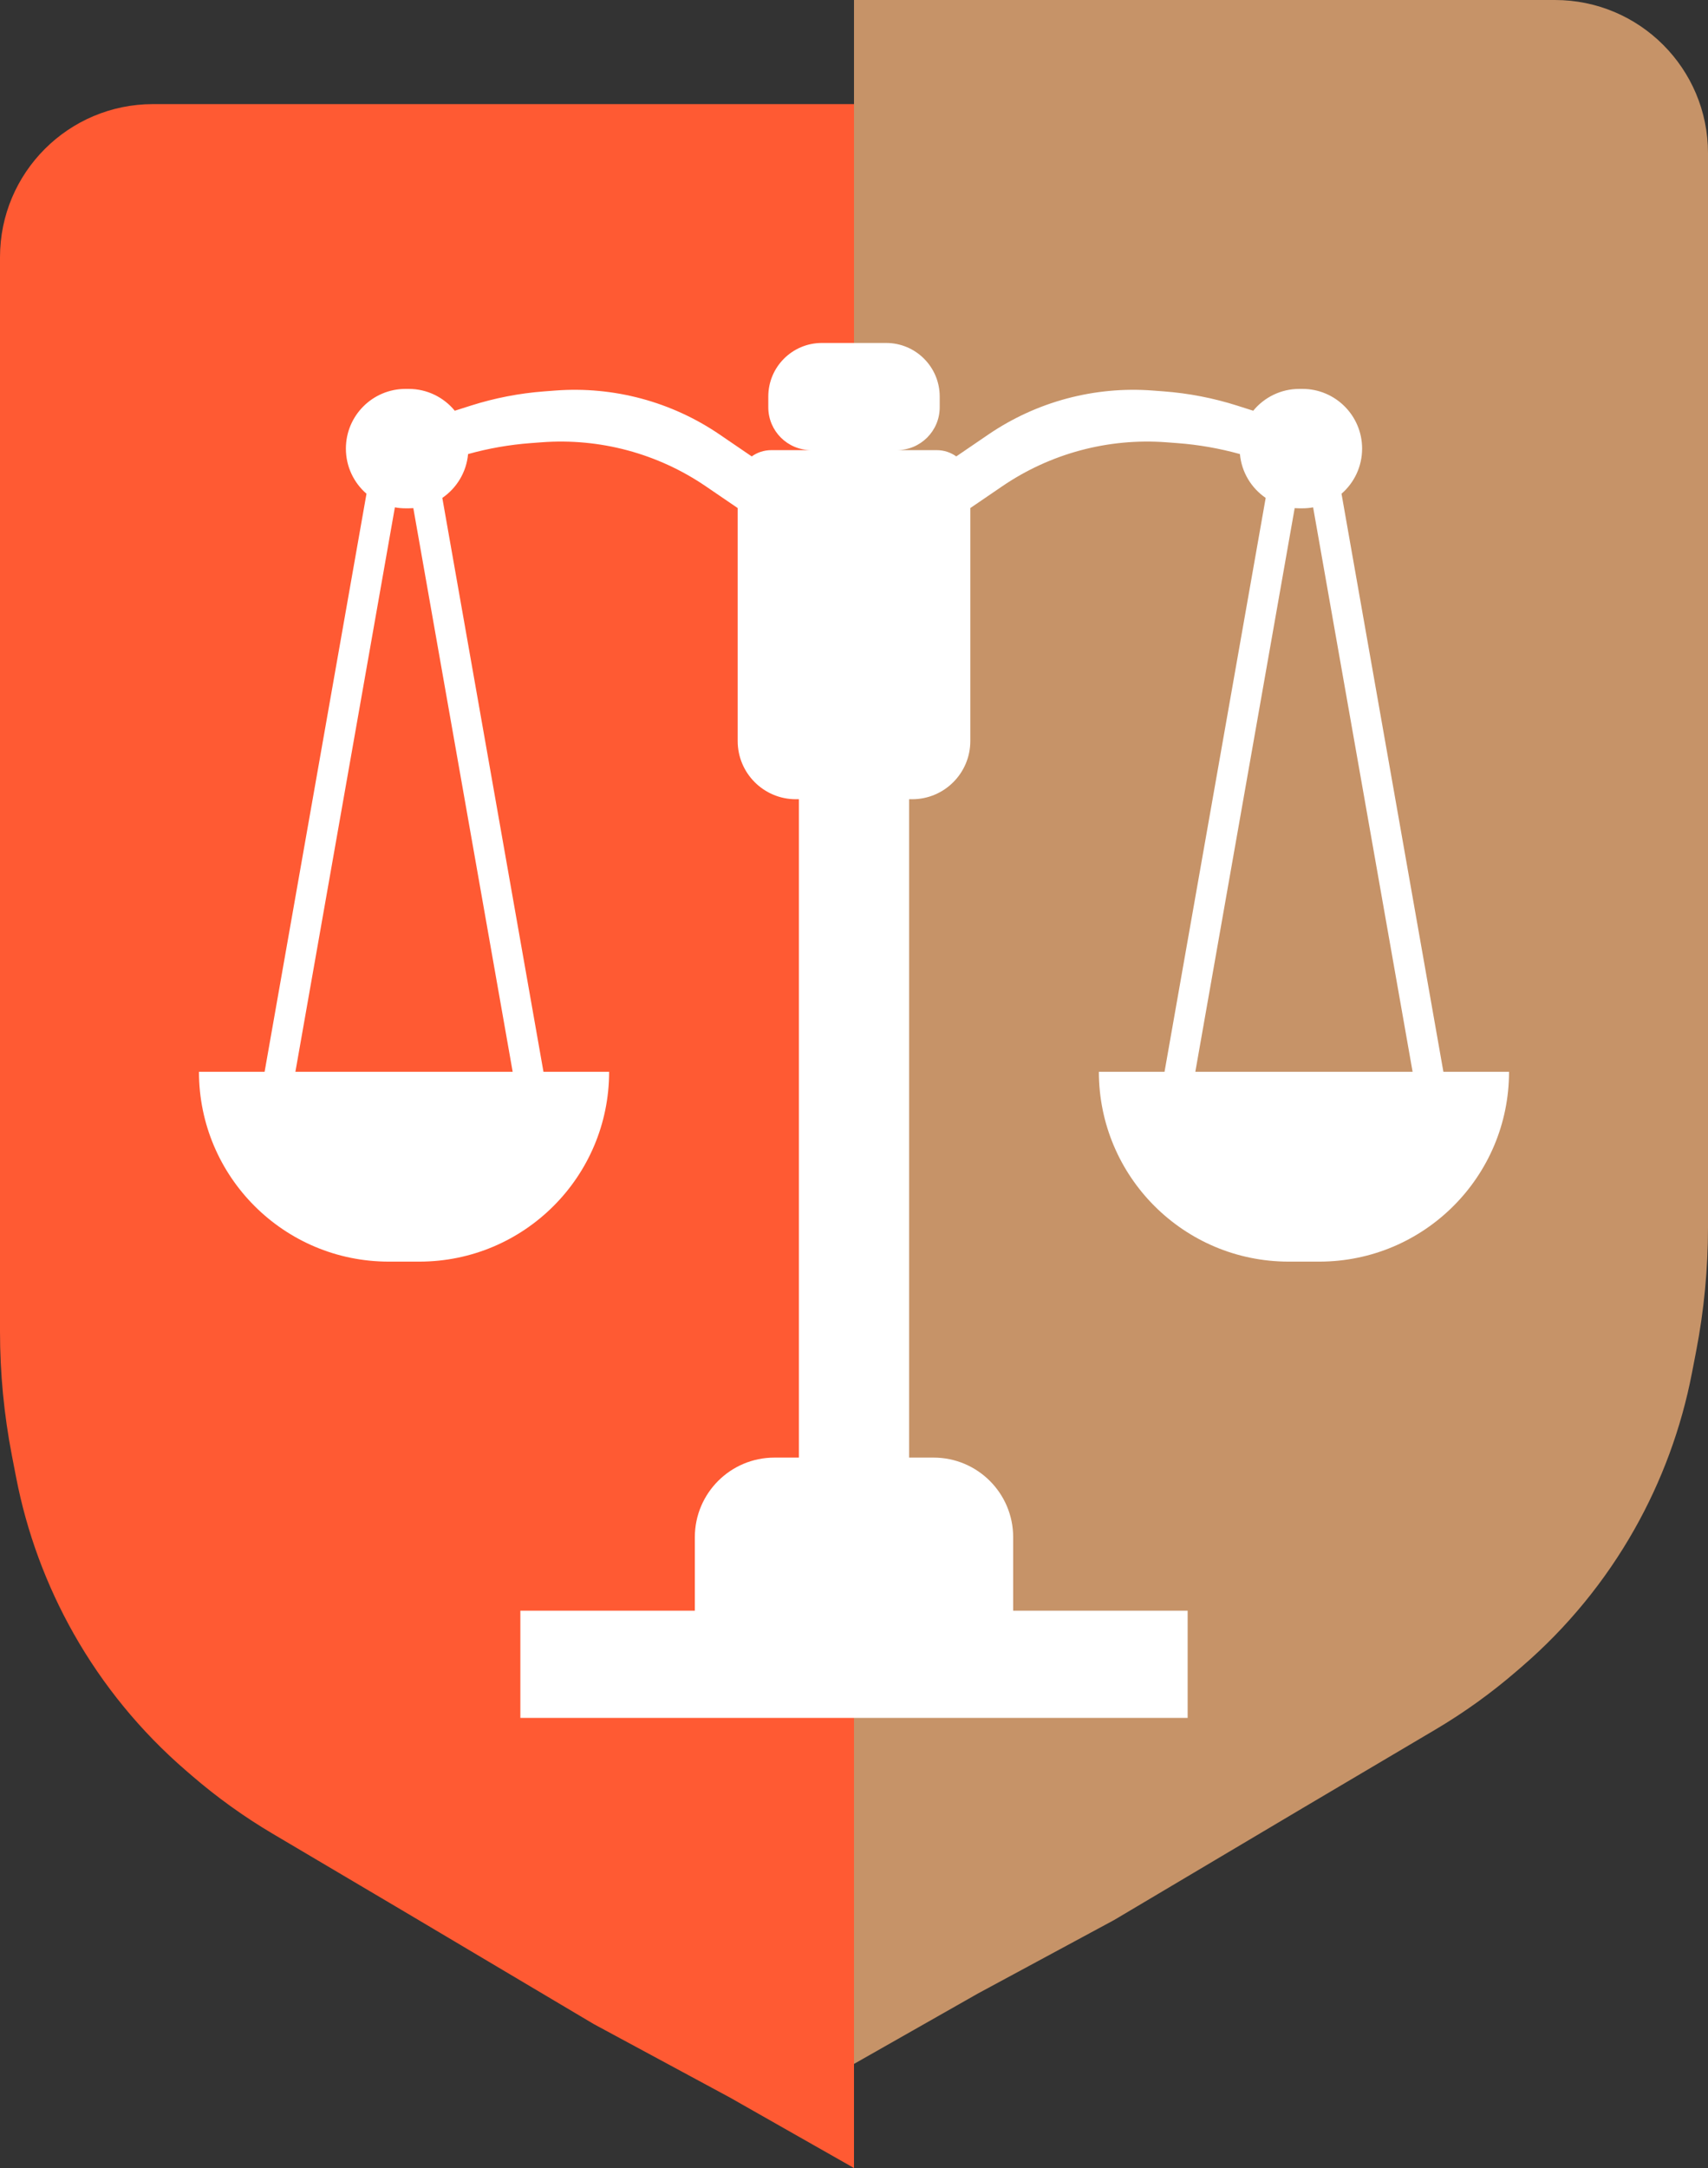 <svg width="558" height="708" viewBox="0 0 558 708" fill="none" xmlns="http://www.w3.org/2000/svg">
<rect x="0" y="0" width="558" height="708" fill="#333333" stroke="none"/>
<path d="M33 91H504V524L384 578.5L222 599L33 524V91Z" fill="white"/>
<path fill-rule="evenodd" clip-rule="evenodd" d="M508 0H279V242.562L279 227L279 186L279 147V112H289.5C299.165 112 307 119.835 307 129.5V133C307 140.732 300.732 147 293 147H306.024C308.407 147 310.613 147.759 312.412 149.049L322.892 141.901C330.701 136.575 339.353 132.605 348.483 130.159C357.613 127.712 367.091 126.824 376.516 127.533L380.151 127.806C388.324 128.42 396.397 129.985 404.207 132.469L409.426 134.129C413.003 129.776 418.427 127 424.5 127H425.5C436.27 127 445 135.73 445 146.5C445 152.386 442.392 157.663 438.269 161.238L471.552 350H493C493 384.242 465.242 412 431 412H426H421C386.758 412 359 384.242 359 350H380.452L413.496 162.601C408.827 159.403 405.619 154.228 405.08 148.282C398.417 146.425 391.584 145.228 384.68 144.709L381.046 144.436C371.62 143.728 362.142 144.616 353.012 147.062C343.882 149.509 335.23 153.479 327.421 158.805L317 165.913V186V193V242C317 252.493 308.493 261 298 261H297V476H305C319.359 476 331 487.641 331 502V526H388V561H279L279 674L319.5 651L364 627L425.5 590.5L468.917 564.828C478.287 559.287 487.145 552.923 495.386 545.81L497.302 544.157C511.991 531.481 524.384 516.367 533.936 499.479C542.919 483.598 549.268 466.366 552.735 448.452L554.114 441.325C556.699 427.972 558 414.403 558 400.802V337V50C558 22.386 535.614 0 508 0ZM390.512 350H461.493L428.994 165.688C427.86 165.893 426.693 166 425.5 166H424.5C423.984 166 423.472 165.98 422.966 165.941L390.512 350Z" fill="#C69368"/>
<path fill-rule="evenodd" clip-rule="evenodd" d="M50 34H279L279 112H268.5C258.835 112 251 119.835 251 129.5V133C251 140.732 257.268 147 265 147H251.975C249.593 147 247.387 147.759 245.588 149.049L235.108 141.901C227.299 136.575 218.647 132.605 209.517 130.159C200.387 127.712 190.909 126.824 181.484 127.533L177.849 127.806C169.676 128.42 161.603 129.985 153.793 132.469L148.574 134.129C144.997 129.776 139.573 127 133.5 127H132.5C121.73 127 113 135.73 113 146.5C113 152.386 115.608 157.663 119.731 161.238L86.448 350H65C65 384.242 92.758 412 127 412H132H137C171.242 412 199 384.242 199 350H177.548L144.504 162.601C149.173 159.403 152.381 154.228 152.92 148.282C159.583 146.425 166.416 145.228 173.32 144.709L176.954 144.436C186.38 143.728 195.858 144.616 204.988 147.062C214.118 149.509 222.77 153.479 230.579 158.805L241 165.913V186V193V242C241 252.493 249.507 261 260 261H261V476H253C238.641 476 227 487.641 227 502V526H170V561H279V708L238.5 685L194 661L132.5 624.5L89.083 598.828C79.713 593.287 70.855 586.923 62.614 579.81L60.698 578.157C46.009 565.481 33.616 550.367 24.064 533.479C15.081 517.598 8.732 500.366 5.265 482.452L3.886 475.325C1.301 461.972 0 448.403 0 434.802V371V84C0 56.386 22.386 34 50 34ZM167.488 350H96.507L129.006 165.688C130.14 165.893 131.307 166 132.5 166H133.5C134.016 166 134.528 165.98 135.034 165.941L167.488 350Z" fill="#FF5A33"/>
</svg>
